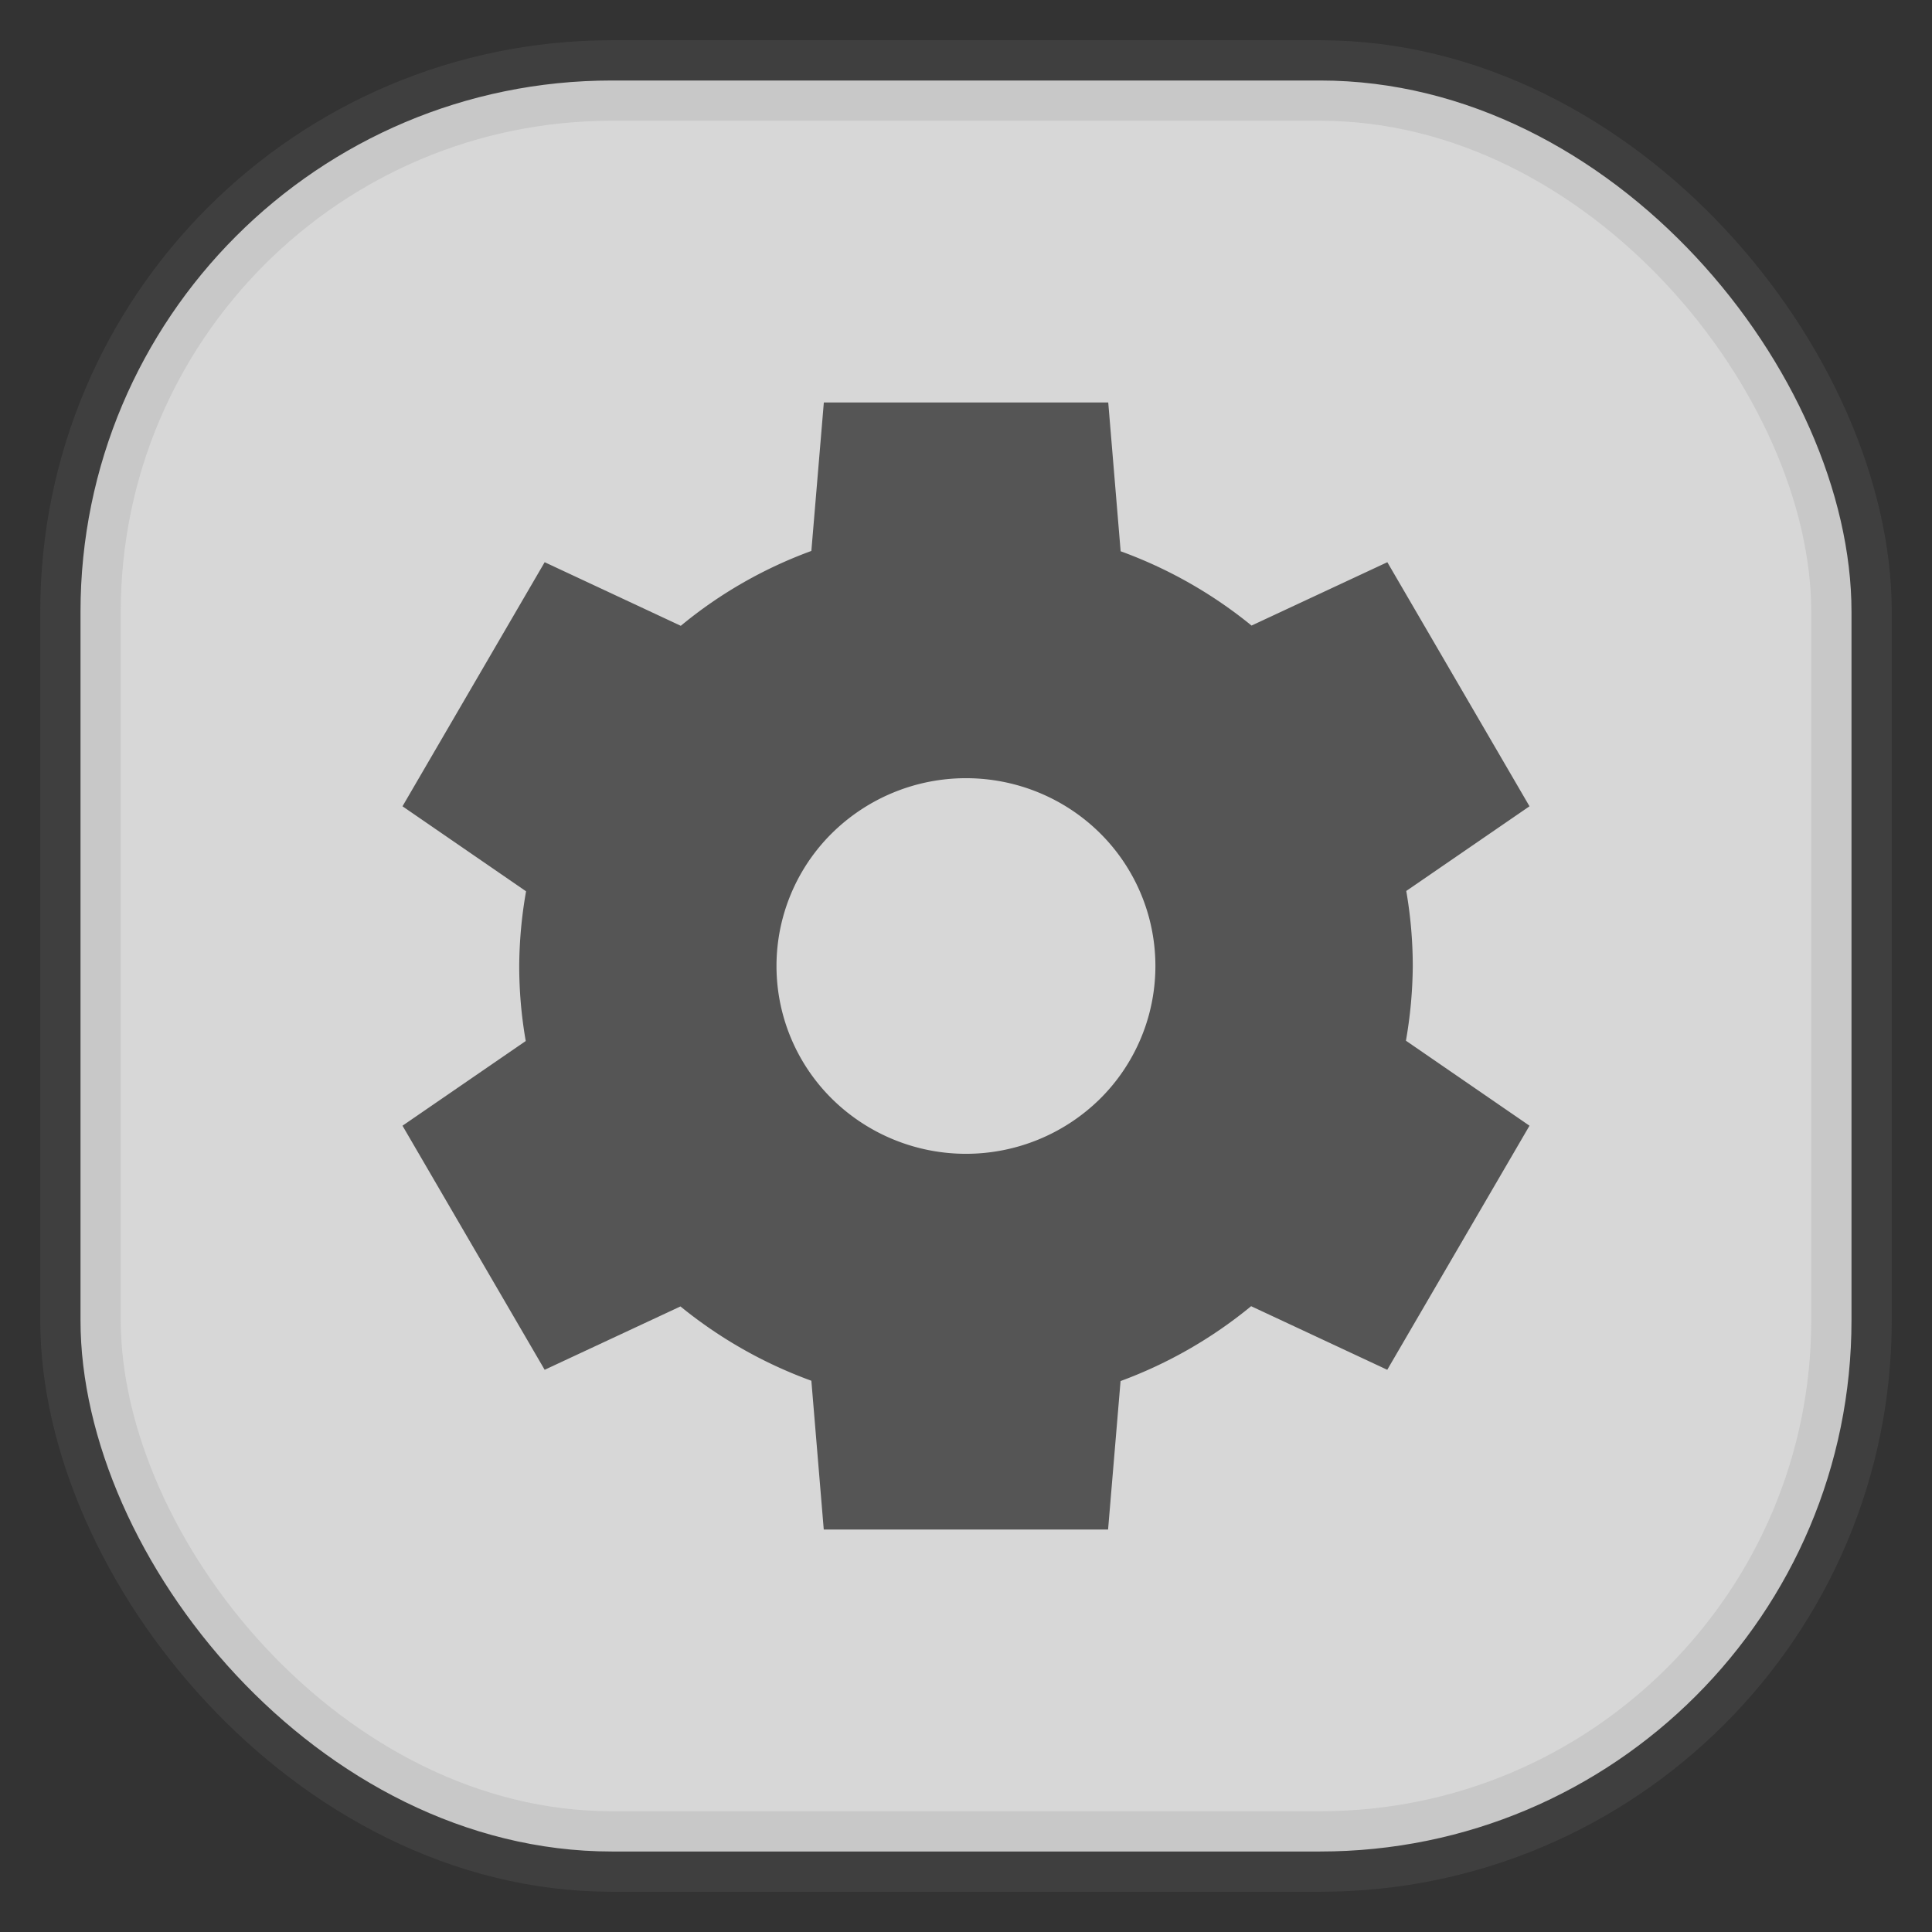 <svg xmlns="http://www.w3.org/2000/svg" width="24" height="24" fill="none">
<rect width="100%" height="100%" fill="#333333" stroke="none"/>
<rect width="22" height="22" x="1" y="1" opacity="0.85" fill="url(#a)" rx="6.6" style="vector-effect:non-scaling-stroke;-inkscape-stroke:hairline;stroke-width:1;stroke-dasharray:none;stroke:gray;stroke-opacity:.2"/>
<path fill="#555" d="m10.234 5-.155 1.844c-.59.216-1.139.53-1.622.93l-1.691-.79L5 10.016l1.535 1.056A5.5 5.5 0 0 0 6.45 12q0 .469.081.932L5 13.984l1.766 3.032 1.687-.787a5.6 5.6 0 0 0 1.626.923L10.233 19h3.532l.155-1.844a5.6 5.6 0 0 0 1.622-.93l1.691.79L19 13.984l-1.535-1.056A5.6 5.6 0 0 0 17.55 12a5.5 5.5 0 0 0-.081-.932L19 10.016l-1.766-3.032-1.687.787a5.6 5.6 0 0 0-1.626-.923L13.767 5zM12 9.667c.624 0 1.223.245 1.665.683a2.323 2.323 0 0 1 0 3.3 2.37 2.37 0 0 1-1.665.683 2.37 2.37 0 0 1-1.665-.683 2.32 2.32 0 0 1 0-3.3A2.37 2.37 0 0 1 12 9.667"/>
<defs>
<linearGradient id="a" gradientTransform="scale(33)" gradientUnits="userSpaceOnUse">
<stop stop-color="#F4F4F4"/>
<stop offset="1" stop-color="#DDD"/>
</linearGradient>
</defs>
</svg>
